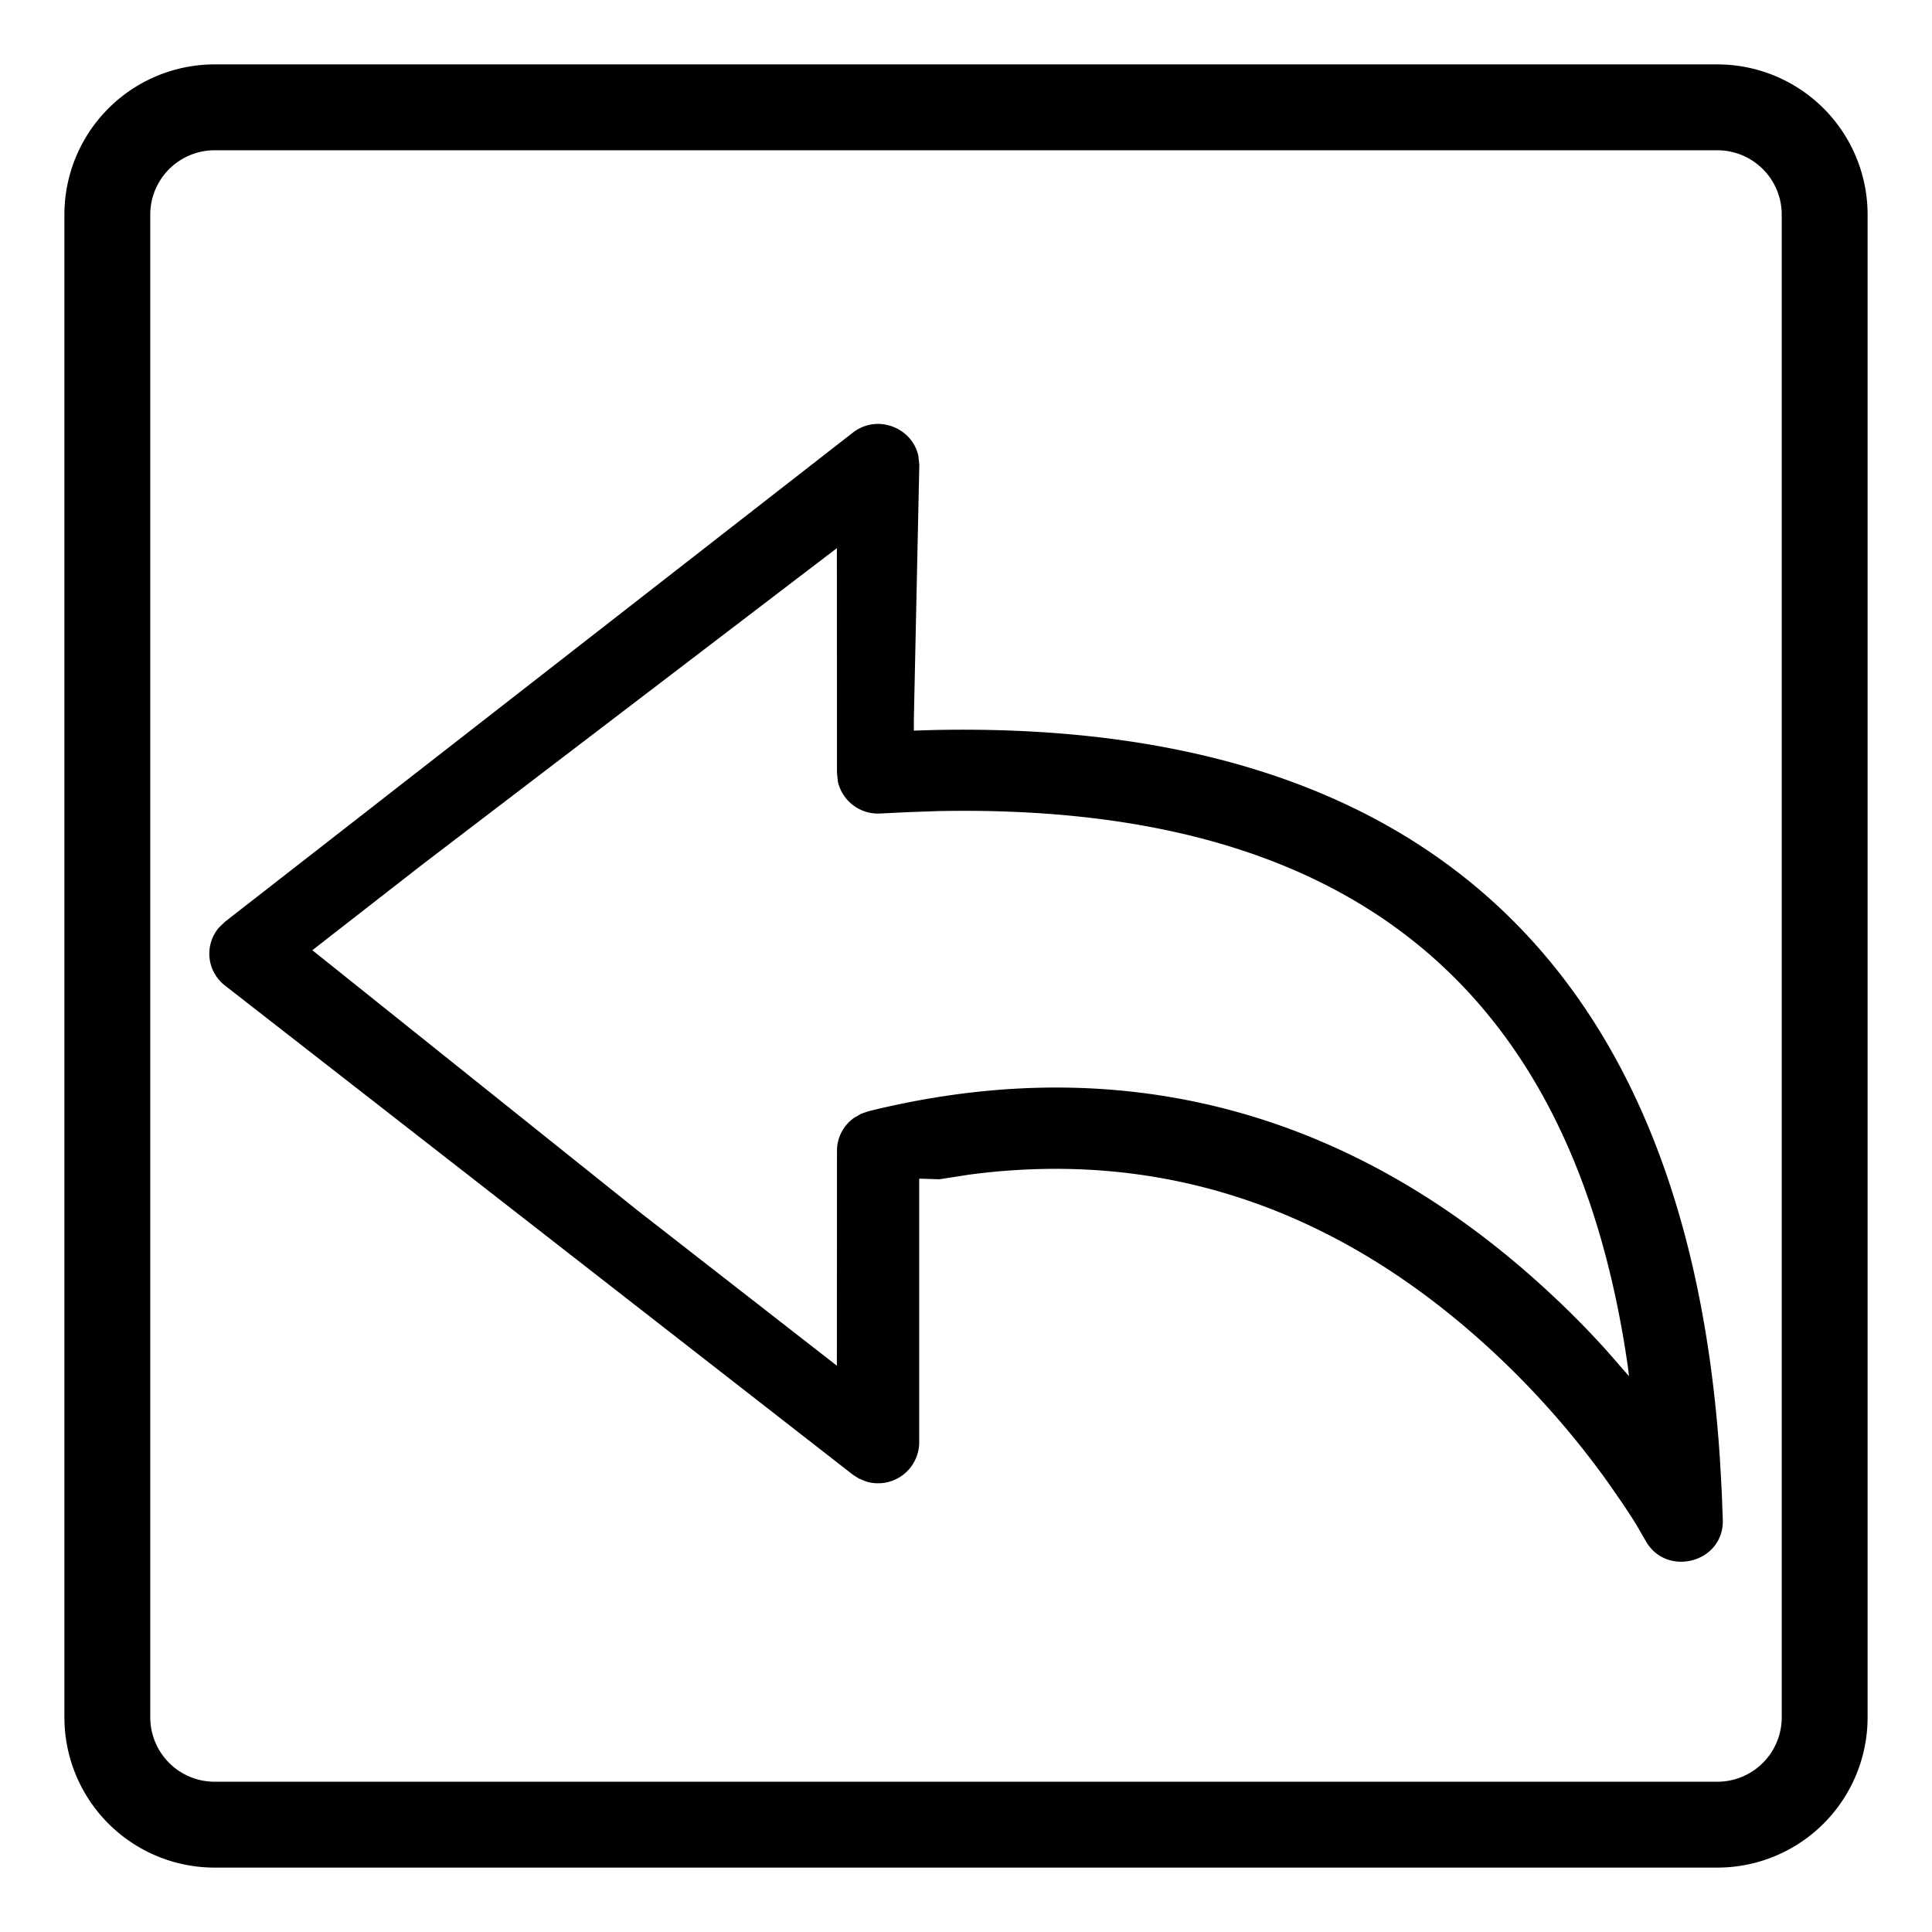 <?xml version="1.0" standalone="no"?><!DOCTYPE svg PUBLIC "-//W3C//DTD SVG 1.1//EN" "http://www.w3.org/Graphics/SVG/1.1/DTD/svg11.dtd"><svg t="1613974592235" class="icon" viewBox="0 0 1024 1024" version="1.1" xmlns="http://www.w3.org/2000/svg" p-id="1374" xmlns:xlink="http://www.w3.org/1999/xlink" width="16" height="16"><defs><style type="text/css"></style></defs><path d="M910.222 34.133H113.778A79.644 79.644 0 0 0 34.133 113.778v796.444A79.644 79.644 0 0 0 113.778 989.867h796.444a79.644 79.644 0 0 0 79.644-79.644V113.778A79.644 79.644 0 0 0 910.222 34.133zM113.778 79.644h796.444a34.133 34.133 0 0 1 34.133 34.133v796.444a34.133 34.133 0 0 1-34.133 34.133H113.778a34.133 34.133 0 0 1-34.133-34.133V113.778a34.133 34.133 0 0 1 34.133-34.133z" p-id="1375"></path><path d="M486.798 241.948l0.455 4.324-2.901 135.566v5.404l9.102-0.284c259.812-6.03 401.351 125.156 418.19 387.186l0.91 16.498 0.569 15.019c0.569 22.756-30.379 30.663-41.131 10.581l-4.892-8.42a299.804 299.804 0 0 0-3.243-5.12l-3.641-5.518-7.68-11.093a459.264 459.264 0 0 0-59.733-68.267c-81.067-75.89-174.421-109.113-279.154-95.232l-15.758 2.446-10.695-0.341v139.947a21.788 21.788 0 0 1-28.103 20.594L455.111 783.588l-3.186-2.048-332.686-259.186a21.333 21.333 0 0 1-3.3-30.606l3.3-3.186 332.686-259.186c13.084-10.24 31.858-2.617 34.873 12.516z m-43.236 48.583l-219.876 167.822-58.14 45.284 172.487 138.012 105.529 82.204 0.057-113.948c0-6.997 3.413-13.426 9.102-17.465l3.698-2.105 3.698-1.308c137.273-33.963 259.982 1.422 362.667 97.564 9.956 9.273 19.456 18.944 28.558 29.013l12.06 13.824-0.569-4.836c-29.013-202.354-149.106-299.122-365.966-294.684l-16.043 0.569-14.052 0.683a21.788 21.788 0 0 1-22.699-16.953l-0.455-4.551-0.057-119.125z" p-id="1376"></path></svg>